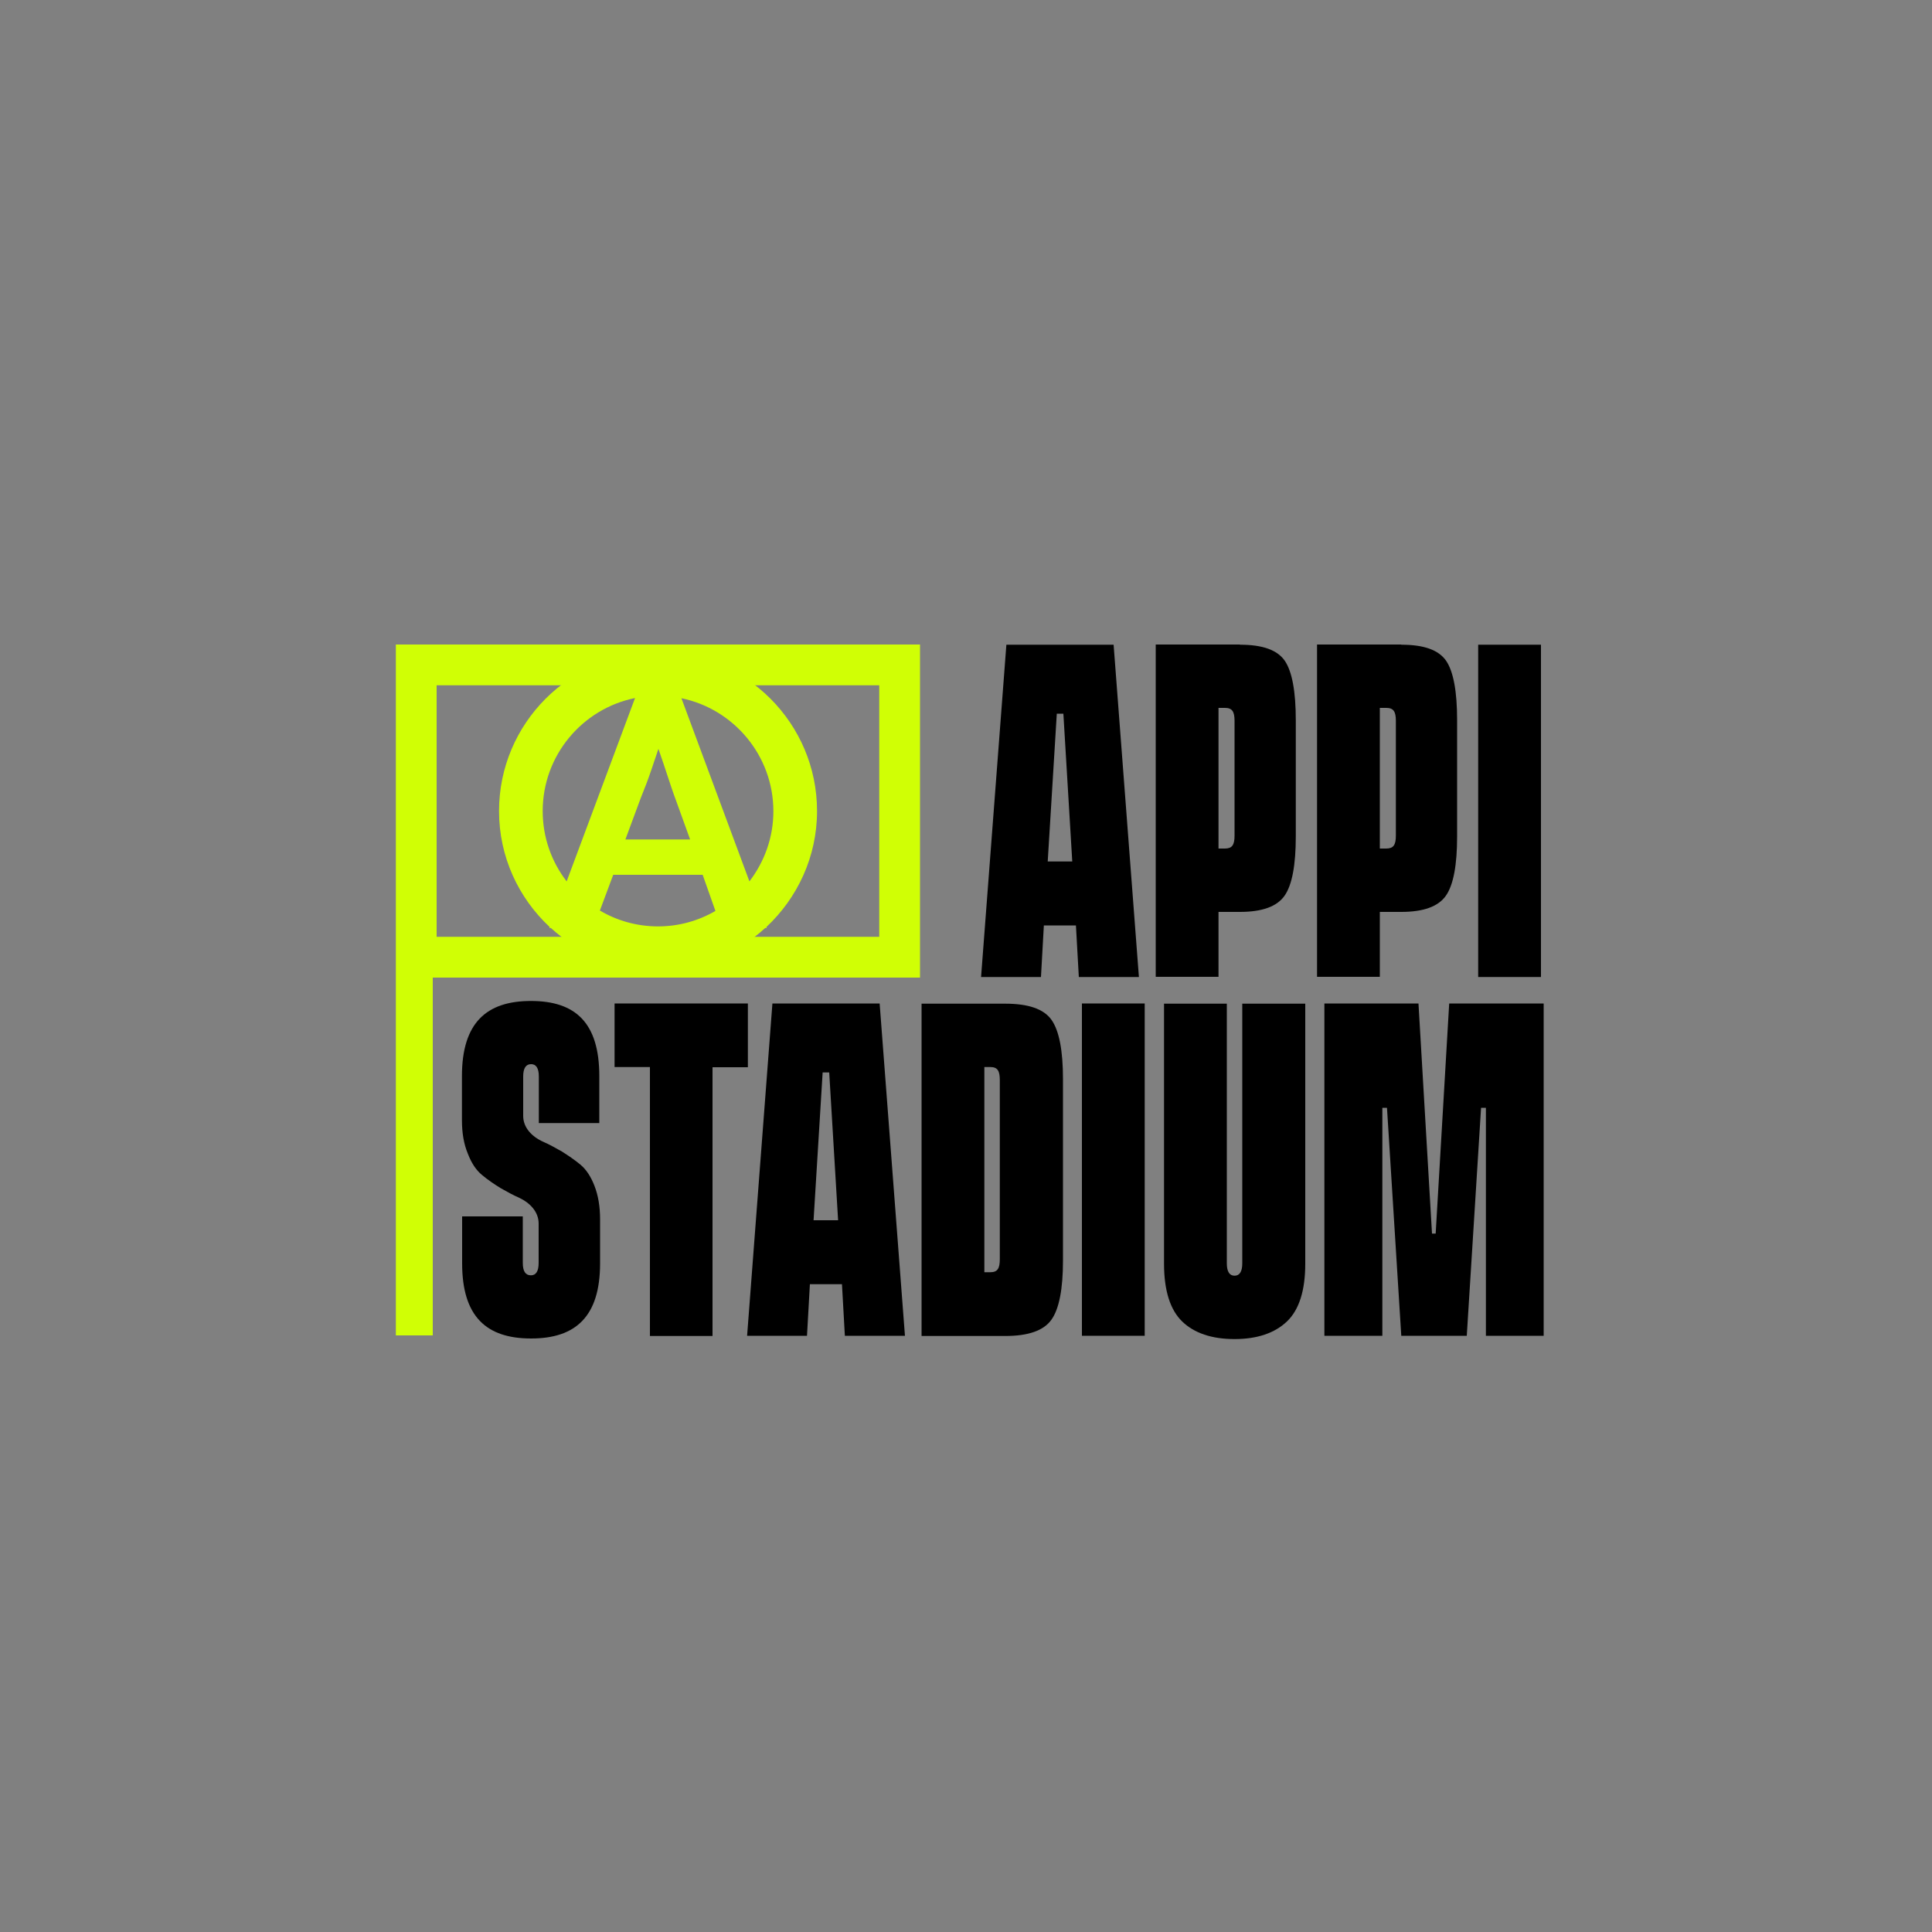 <?xml version="1.0" encoding="utf-8"?>
<!-- Generator: Adobe Illustrator 26.0.1, SVG Export Plug-In . SVG Version: 6.00 Build 0)  -->
<svg version="1.1" id="Calque_1" xmlns="http://www.w3.org/2000/svg" xmlns:xlink="http://www.w3.org/1999/xlink" x="0px" y="0px"
	 viewBox="0 0 1000 1000" style="enable-background:new 0 0 1000 1000;" xml:space="preserve">
<rect x="0" y="0" width="1000" height="1000" fill="#808080" stroke="none"/>
<style type="text/css">
	.st0{fill:#9E9E9E;}
	.st1{fill:#D1D1D1;}
	.st2{fill:#4F4F4F;}
	.st3{fill:#FFFFFF;}
	.st4{fill:#3B3B3B;}
	.st5{fill:#59358C;}
	.st6{fill:#F1F1F1;}
	.st7{fill:#D0FF05;}
	.st8{fill:#6600FF;}
</style>
<g>
	<g>
		<g>
			<path d="M310.2,581.3h-31.3v-24.1c0-4.3-1.4-6.4-4-6.4c-2.7,0-4.1,2.1-4.1,6.4v20.4c0,6,4.4,10.7,10.4,13.4c3,1.3,6.1,3,9.6,5
				c3.3,2.1,6.6,4.3,9.6,6.8c3,2.5,5.4,6.1,7.3,11c1.9,4.9,2.9,10.6,2.9,17.3v22.8c0,27.6-12.7,38.9-35.7,38.9
				c-23.1,0-35.7-11.3-35.7-38.9v-24.3h31.4v24.1c0,4.3,1.4,6.4,4.2,6.4c2.6,0,4-2.1,4-6.4v-20.4c0-6-4.4-10.7-10.2-13.4
				c-3-1.3-6.1-3-9.6-5c-3.4-2.1-6.6-4.3-9.6-6.8c-3-2.5-5.4-6.1-7.3-11.1c-2-4.8-3-10.5-3-17.2V557c0-27.6,12.7-38.9,35.7-38.9
				c23,0,35.4,11.2,35.4,38.9V581.3z"/>
			<path d="M387.1,519.5v32.9h-18.3v139.1h-32.4V552.3h-18.3v-32.9H387.1z"/>
			<path d="M437.3,691.4l-1.5-26.7h-16.6l-1.5,26.7h-31l13.1-172h55.5l13.1,172H437.3z M421.1,631.6h12.7l-4.6-76.5h-3.4
				L421.1,631.6z"/>
			<path d="M520.3,519.5c11.9,0,19.9,2.7,23.9,8.3c4,5.6,6,15.9,6,30.8v93.8c0,14.8-2,25.1-6,30.7c-4,5.6-11.9,8.4-23.9,8.4H477
				v-172H520.3z M517.5,559.1c0-4.9-1.2-6.8-4.9-6.8h-3.1v106.2h3.1c3.7,0,4.9-1.9,4.9-6.8V559.1z"/>
			<path d="M560,691.4v-172h32.5v172H560z"/>
			<path d="M675.6,519.5v134.6c0,13.9-3.2,23.9-9.5,29.9c-6.3,6-15.4,9.1-27.1,9.1c-11.8,0-20.9-3.1-27.1-9.1
				c-6.2-6-9.4-16-9.4-29.9V519.5H635v134.4c0,4.3,1.4,6.4,4,6.4c2.6,0,4-2.1,4-6.4V519.5H675.6z"/>
			<path d="M685.5,691.4v-172h48.7l7,119.1h1.9l7-119.1H799v172h-29.9v-118h-2.5l-7.4,118h-33.9l-7.4-118h-2.4v118H685.5z"/>
		</g>
		<g>
			<path d="M558.4,505.7l-1.5-26.7h-16.6l-1.5,26.7h-31l13.1-172h55.5l13.1,172H558.4z M542.3,445.9h12.7l-4.6-76.5h-3.4
				L542.3,445.9z"/>
			<path d="M641.8,333.7c11.7,0,19.3,2.7,23.2,8.3c3.8,5.6,5.7,15.9,5.7,30.8v60.1c0,14.8-1.9,25.1-5.8,30.7
				c-3.9,5.6-11.6,8.4-23.1,8.4h-11.1v33.6h-32.5v-172H641.8z M639,373.1c0-4.9-1.3-6.7-5-6.7h-3.3v72.8h3.3c3.7,0,5-1.8,5-6.7
				V373.1z"/>
			<path d="M725.3,333.7c11.7,0,19.3,2.7,23.2,8.3c3.8,5.6,5.7,15.9,5.7,30.8v60.1c0,14.8-1.9,25.1-5.8,30.7
				c-3.9,5.6-11.6,8.4-23.1,8.4h-11.1v33.6h-32.5v-172H725.3z M722.5,373.1c0-4.9-1.3-6.7-5-6.7h-3.3v72.8h3.3c3.7,0,5-1.8,5-6.7
				V373.1z"/>
			<path d="M765.1,505.7v-172h32.5v172H765.1z"/>
		</g>
	</g>
	<g>
		<path class="st7" d="M476.2,333.6H224h-23.7h4.6v357.6H224V506h252.2V333.6z M455.1,484.9H226V354.7h229.1V484.9z"/>
		<path class="st7" d="M422.9,419.8c0-45.4-36.9-82.3-82.3-82.3c-45.4,0-82.3,36.9-82.3,82.3c0,23.7,10.1,45,26.2,60l-0.2,0.5h0.8
			c14.7,13.4,34.1,21.7,55.5,21.7c21.4,0,40.9-8.3,55.5-21.7h0.8l-0.2-0.5C412.7,464.8,422.9,443.5,422.9,419.8z M337.3,398
			c1.8-5.3,3-8.8,3.5-10.4l2.6,7.6c3.3,10,5.3,16,6.1,18l7.7,21.3h-33.5l7.9-21.3C333.6,408.3,335.5,403.3,337.3,398z M280.9,419.8
			c0-28.9,20.6-53,47.8-58.5l-35.4,94.9C285.5,446.1,280.9,433.5,280.9,419.8z M310.5,471.3l6.9-18.5h46.3l6.6,18.7
			c-8.8,5.1-18.9,8-29.7,8C329.6,479.5,319.3,476.5,310.5,471.3z M352.7,361.4c27.1,5.6,47.6,29.7,47.6,58.5
			c0,13.7-4.7,26.2-12.4,36.3L352.7,361.4z"/>
	</g>
</g>
</svg>
